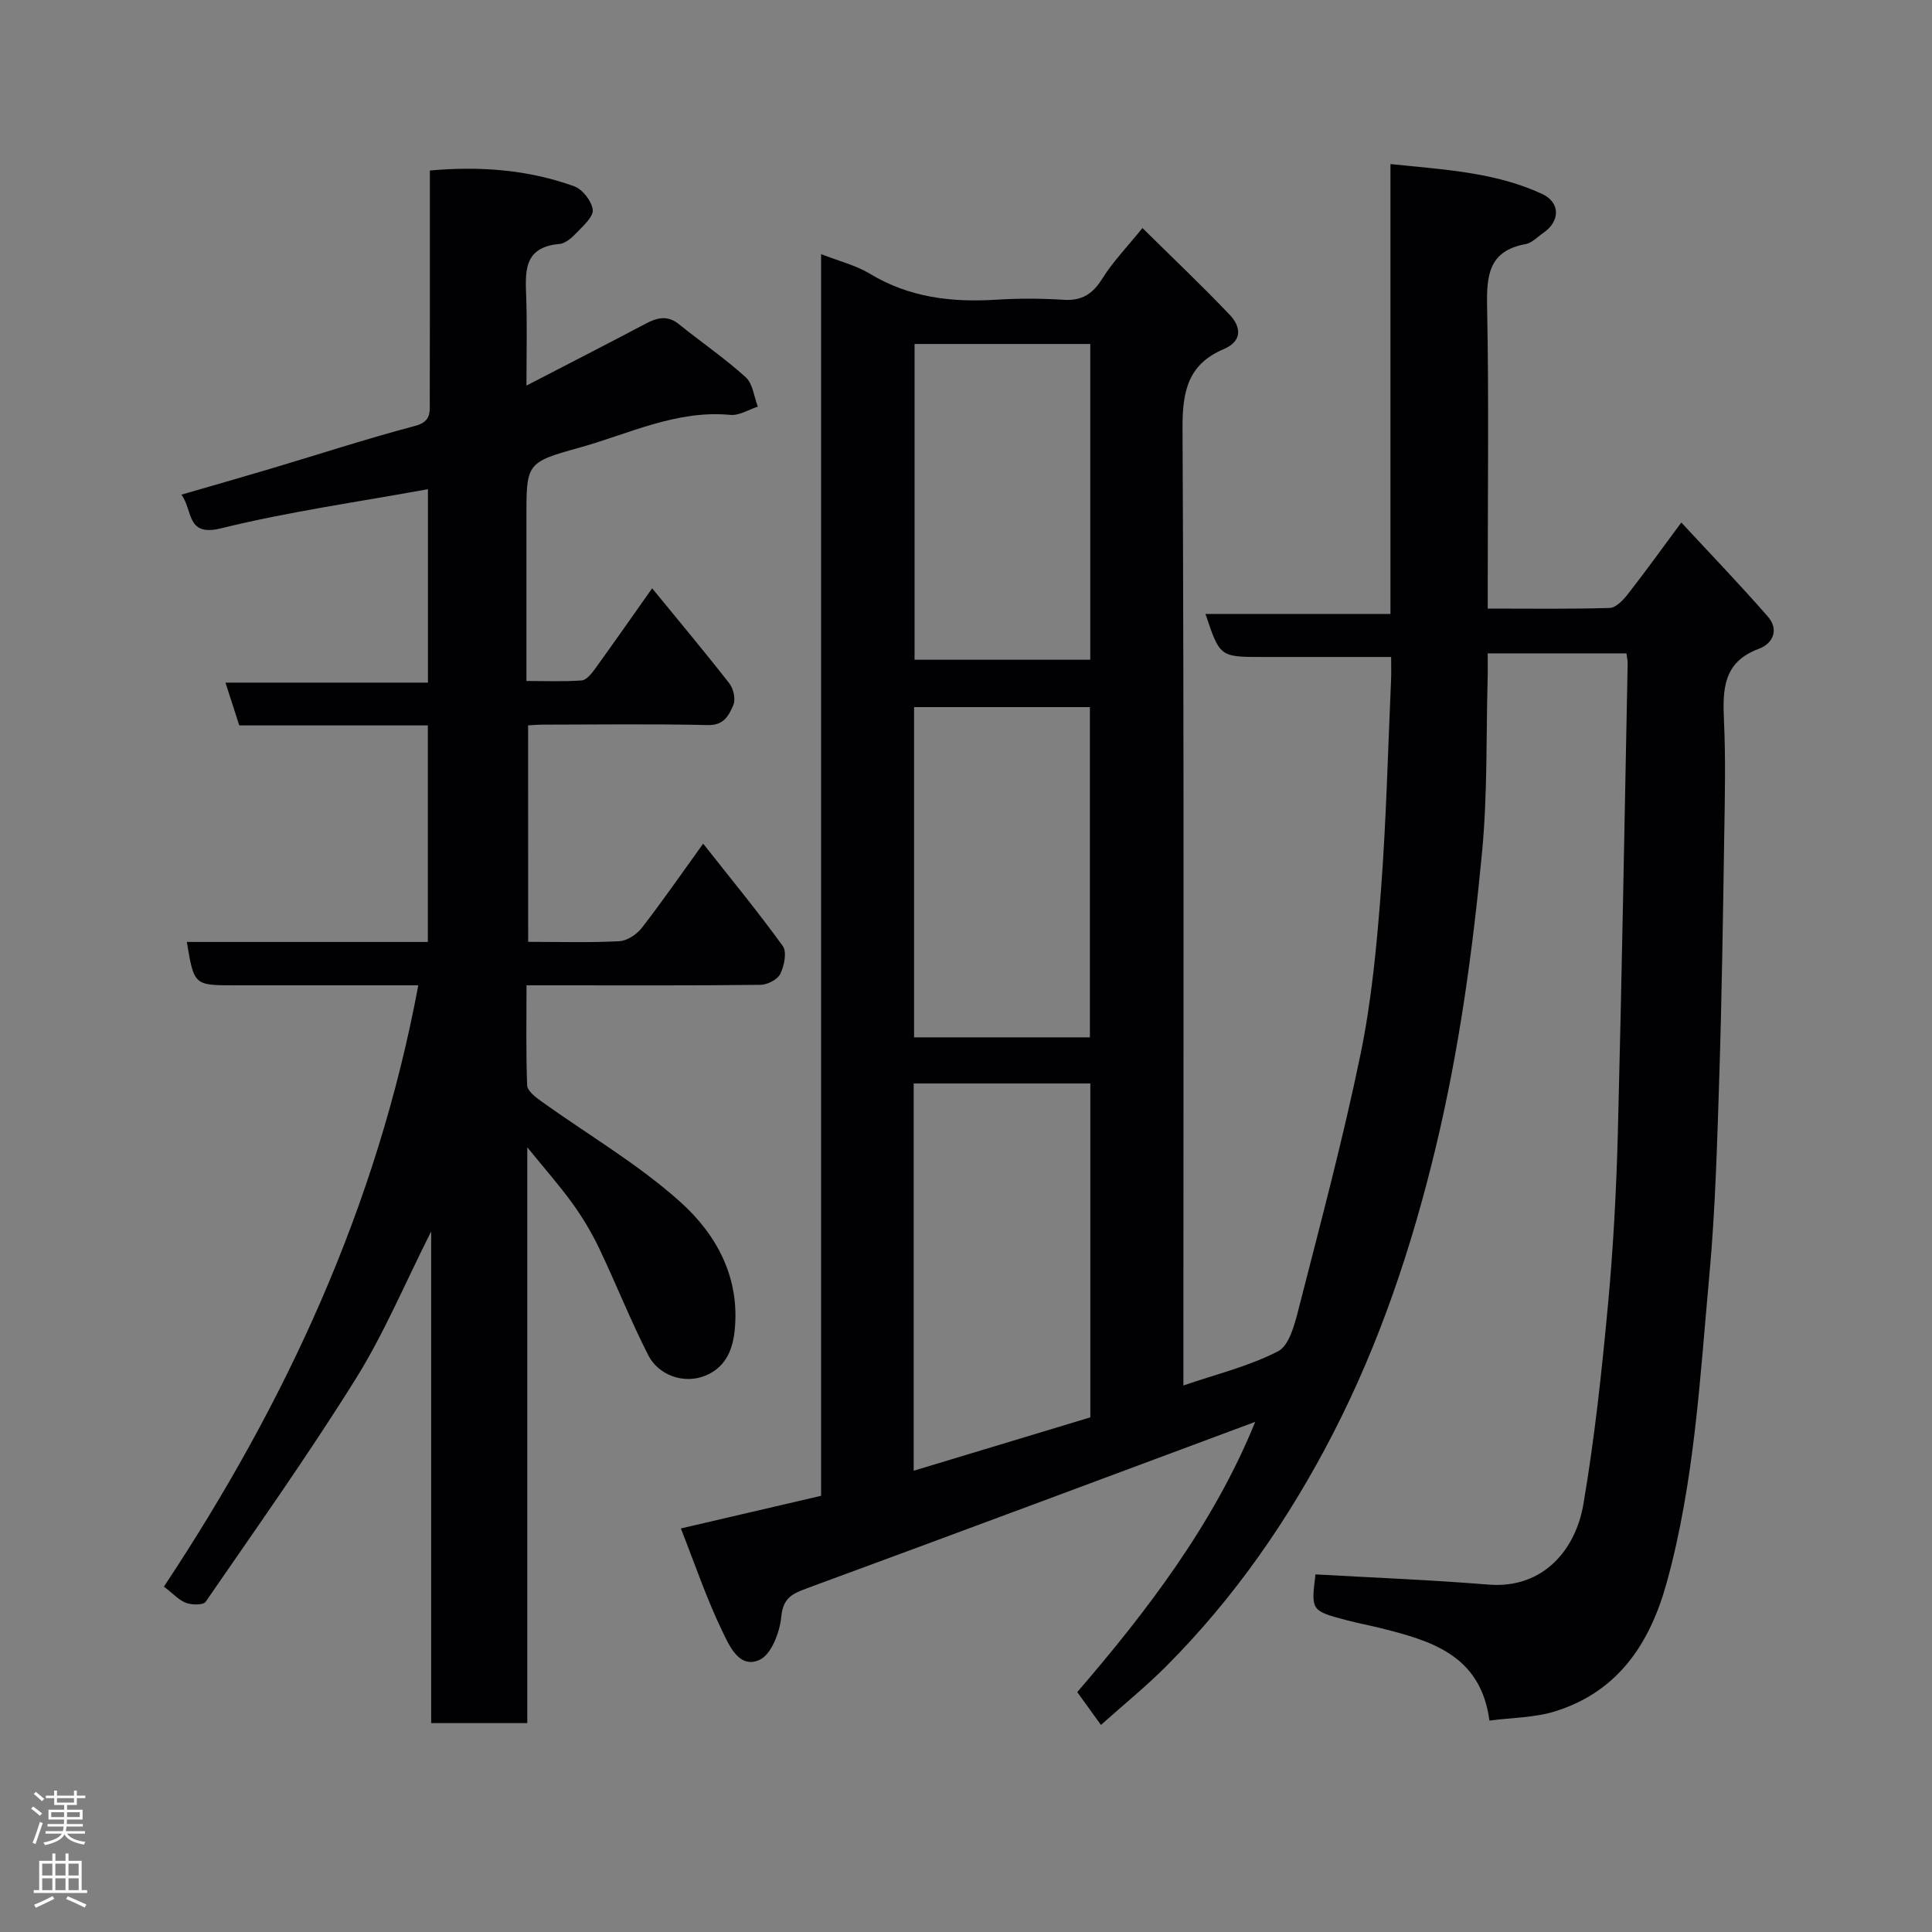<svg enable-background="new 0 0 400 400" viewBox="0 0 400 400" xmlns="http://www.w3.org/2000/svg"><rect x="0" y="0" width="400" height="400" fill="#808080" stroke="none"/><path d="m259.88 294.38c-30.97 11.53-61.9 23.09-92.89 34.49-3.07 1.13-4.87 2.03-5.24 5.89-.31 3.18-2.03 7.73-4.44 8.87-4.23 2-6.34-2.95-7.75-5.87-3.31-6.86-5.76-14.12-8.59-21.31 9.9-2.3 19.37-4.51 29.03-6.76 0-85.59 0-170.87 0-257.08 3.74 1.47 7.2 2.31 10.11 4.07 8.13 4.92 16.89 5.95 26.12 5.37 4.65-.29 9.34-.28 13.99.02 3.8.24 6.03-1.22 8.01-4.4 2.13-3.43 5.02-6.4 8.3-10.46 6.12 6.05 12.27 11.87 18.1 18 2.33 2.46 2.64 5.42-1.29 7.08-7.33 3.1-8.54 8.68-8.51 16.22.32 63.98.18 127.97.18 191.96v6.38c6.83-2.35 13.6-3.98 19.61-7.09 2.33-1.21 3.44-5.62 4.25-8.79 4.47-17.49 9.15-34.95 12.8-52.62 2.31-11.19 3.38-22.7 4.25-34.12 1.1-14.5 1.44-29.06 2.09-43.59.06-1.31.01-2.62.01-4.62-9.04 0-17.8 0-26.56 0-8.9 0-8.9 0-11.88-8.91h38.3c0-31.11 0-61.84 0-93.14 11.06 1.15 21.65 1.66 31.41 6.19 3.79 1.76 3.73 5.66.27 8.03-1.21.83-2.37 2.11-3.7 2.35-7.69 1.4-8.1 6.55-7.97 13.05.37 18.82.13 37.66.13 56.49v5.92c8.69 0 16.97.12 25.24-.13 1.27-.04 2.75-1.56 3.68-2.75 3.62-4.62 7.05-9.39 11.16-14.94 6.15 6.64 12.19 12.91 17.91 19.47 2.33 2.67 1.14 5.57-1.91 6.7-7.36 2.73-7.46 8.41-7.17 14.83.36 7.82.19 15.66.06 23.49-.26 16.77-.5 33.53-1.03 50.29-.44 13.71-.81 27.45-2.06 41.09-1.95 21.33-3.07 42.79-8.83 63.63-3.48 12.6-10.02 22.48-22.96 26.59-4.27 1.36-8.97 1.33-13.74 1.96-1.81-13.61-12.11-16.55-22.66-19.18-2.21-.55-4.46-.97-6.66-1.54-7.64-2-7.63-2.01-6.69-9.55 11.96.68 23.89 1.14 35.78 2.11 11.53.94 18.11-7.44 19.67-16.56 2.34-13.71 3.82-27.58 5.11-41.43 1.1-11.83 1.73-23.72 2.04-35.59.83-32.36 1.38-64.72 2.03-97.09.01-.63-.14-1.26-.25-2.13-9.44 0-18.71 0-28.73 0 0 1.7.04 3.46-.01 5.21-.32 11.93-.02 23.93-1.14 35.78-1.95 20.65-4.77 41.19-9.64 61.44-4.94 20.53-11.59 40.39-21.25 59.14-9.12 17.7-20.39 33.97-34.5 48.12-4.19 4.2-8.82 7.96-13.53 12.17-1.5-2.07-3.04-4.2-4.91-6.8 14.16-16.43 28.24-34.71 36.85-55.95zm-70.71 10.12c12.62-3.81 24.66-7.46 36.57-11.05 0-23.18 0-46.09 0-69.13-12.31 0-24.36 0-36.57 0zm36.48-89.73c0-23.09 0-45.79 0-68.37-12.39 0-24.44 0-36.4 0v68.37zm-36.3-143.55v65.37h36.38c0-21.99 0-43.57 0-65.37-12.18 0-24.11 0-36.38 0z" fill="#010103"/><path d="m109.35 195c6.56 0 12.73.19 18.86-.13 1.63-.09 3.62-1.41 4.67-2.76 4.29-5.54 8.28-11.31 12.7-17.44 5.7 7.22 11.32 14.05 16.49 21.2.88 1.22.3 4.09-.51 5.75-.57 1.18-2.66 2.26-4.09 2.28-14.16.17-28.33.1-42.49.1-1.8 0-3.6 0-5.97 0 0 7.16-.13 13.94.13 20.7.04 1.13 1.68 2.41 2.84 3.25 9.67 6.95 20.12 13.03 28.92 20.94 7.44 6.7 12.38 15.64 11.19 26.71-.47 4.35-2.17 7.62-6.04 9.21-4.37 1.8-9.68 0-11.84-4.24-3.69-7.24-6.68-14.82-10.18-22.16-1.54-3.22-3.4-6.33-5.49-9.23-2.67-3.7-5.71-7.14-9.37-11.64v119.21c-6.9 0-13.17 0-19.9 0 0-33.55 0-67.12 0-101.8-5.49 10.89-9.76 21.13-15.55 30.41-9.83 15.77-20.6 30.96-31.14 46.27-.49.71-2.83.68-4.04.24-1.46-.53-2.63-1.87-4.6-3.38 25.15-37.93 44.14-78.68 52.66-124.49-3.71 0-7.6 0-11.5 0-8.83 0-17.66 0-26.5 0-8.42 0-8.42 0-9.92-8.98h49.9c0-14.89 0-29.6 0-44.83-12.93 0-26.01 0-39.04 0-.99-3.07-1.83-5.66-2.86-8.86h41.92c0-13.71 0-26.91 0-40.05-14.37 2.63-28.77 4.64-42.82 8.1-7.26 1.79-5.79-3.62-8.21-6.97 6.41-1.86 12.43-3.57 18.43-5.36 9.98-2.97 19.88-6.21 29.94-8.87 3.39-.9 3.04-2.9 3.04-5.19.03-14.16.02-28.32.02-42.49 0-1.63 0-3.27 0-5.2 10.43-.93 20.33-.17 29.86 3.26 1.73.62 3.62 3.04 3.86 4.85.19 1.41-1.91 3.28-3.25 4.69-.99 1.04-2.35 2.29-3.63 2.41-7.7.67-7.05 6.02-6.88 11.39.18 5.6.04 11.2.04 17.93 8.8-4.56 16.75-8.62 24.63-12.79 2.4-1.27 4.54-1.84 6.93.08 4.59 3.7 9.48 7.04 13.84 10.99 1.47 1.33 1.7 4.01 2.5 6.08-1.89.61-3.85 1.88-5.67 1.71-11.24-1.07-21.11 3.98-31.44 6.83-10.89 3-10.8 3.31-10.8 14.55v33.71c3.94 0 7.7.16 11.43-.11.97-.07 2.02-1.37 2.72-2.33 3.92-5.41 7.74-10.89 11.88-16.75 5.38 6.58 10.8 13.05 15.99 19.7.86 1.1 1.34 3.3.82 4.48-.9 2.03-1.88 4.21-5.21 4.14-11.49-.27-22.99-.1-34.49-.09-.82 0-1.63.08-2.79.15.01 14.81.01 29.53.01 44.82z" fill="#010103"/><g fill="#fcfafa"><path d="m6.44 374.46.42-.45c.65.47 1.27.95 1.85 1.44l-.45.49c-.65-.56-1.25-1.06-1.82-1.48m.93 7.33-.63-.26c.55-1.36 1.05-2.8 1.52-4.33.19.1.38.19.59.27-.46 1.29-.95 2.73-1.48 4.32m-.38-10.38.44-.42c.43.34 1.01.82 1.74 1.44l-.49.49c-.53-.51-1.09-1.01-1.69-1.51m2.5.35h1.72v-1.04h.59v1.04h3.52v-1.04h.59v1.04h1.75v.53h-1.75v1.42h-2.03v.97h3.22v2.03h-3.24c0 .35-.01.66-.03.93h3.32v.53h-3.37c-.03.27-.08.58-.15.94h3.96v.53h-3.71c.67.92 1.93 1.48 3.79 1.68-.13.24-.23.44-.29.59-2.13-.38-3.48-1.08-4.04-2.12-.43.97-1.77 1.72-4.03 2.23-.09-.19-.2-.37-.33-.55 2.1-.42 3.37-1.03 3.81-1.83h-3.36v-.53h3.58c.08-.29.13-.61.16-.94h-3.33v-.53h3.39c.02-.27.04-.58.04-.93h-3.23v-2.03h3.25v-.97h-2.07v-1.42h-1.73zm1.12 3.44v1h2.65c.01-.3.02-.44.01-.4v-.25-.35zm1.19-2h3.52v-.91h-3.52zm4.71 2h-2.63v.59c0 .16-.01.28-.01.4h2.64z"/><path d="m13.56 383.74h.63v1.52h2.72v6.07h1.13v.6h-11.06v-.6h1.13v-6.07h2.73v-1.52h.63v1.52h2.1v-1.52zm-2.69 8.83.38.56c-1.24.63-2.53 1.25-3.85 1.85-.1-.21-.21-.42-.34-.63 1.36-.55 2.63-1.15 3.81-1.78m-2.13-4.27h2.1v-2.45h-2.1zm0 3.04h2.1v-2.46h-2.1zm2.72-3.04h2.1v-2.45h-2.1zm0 3.04h2.1v-2.46h-2.1zm6.07 3.6c-1.41-.71-2.7-1.3-3.86-1.78l.35-.56c1.45.62 2.75 1.19 3.88 1.72zm-1.25-9.09h-2.1v2.45h2.1zm-2.09 5.49h2.1v-2.46h-2.1z"/></g></svg>